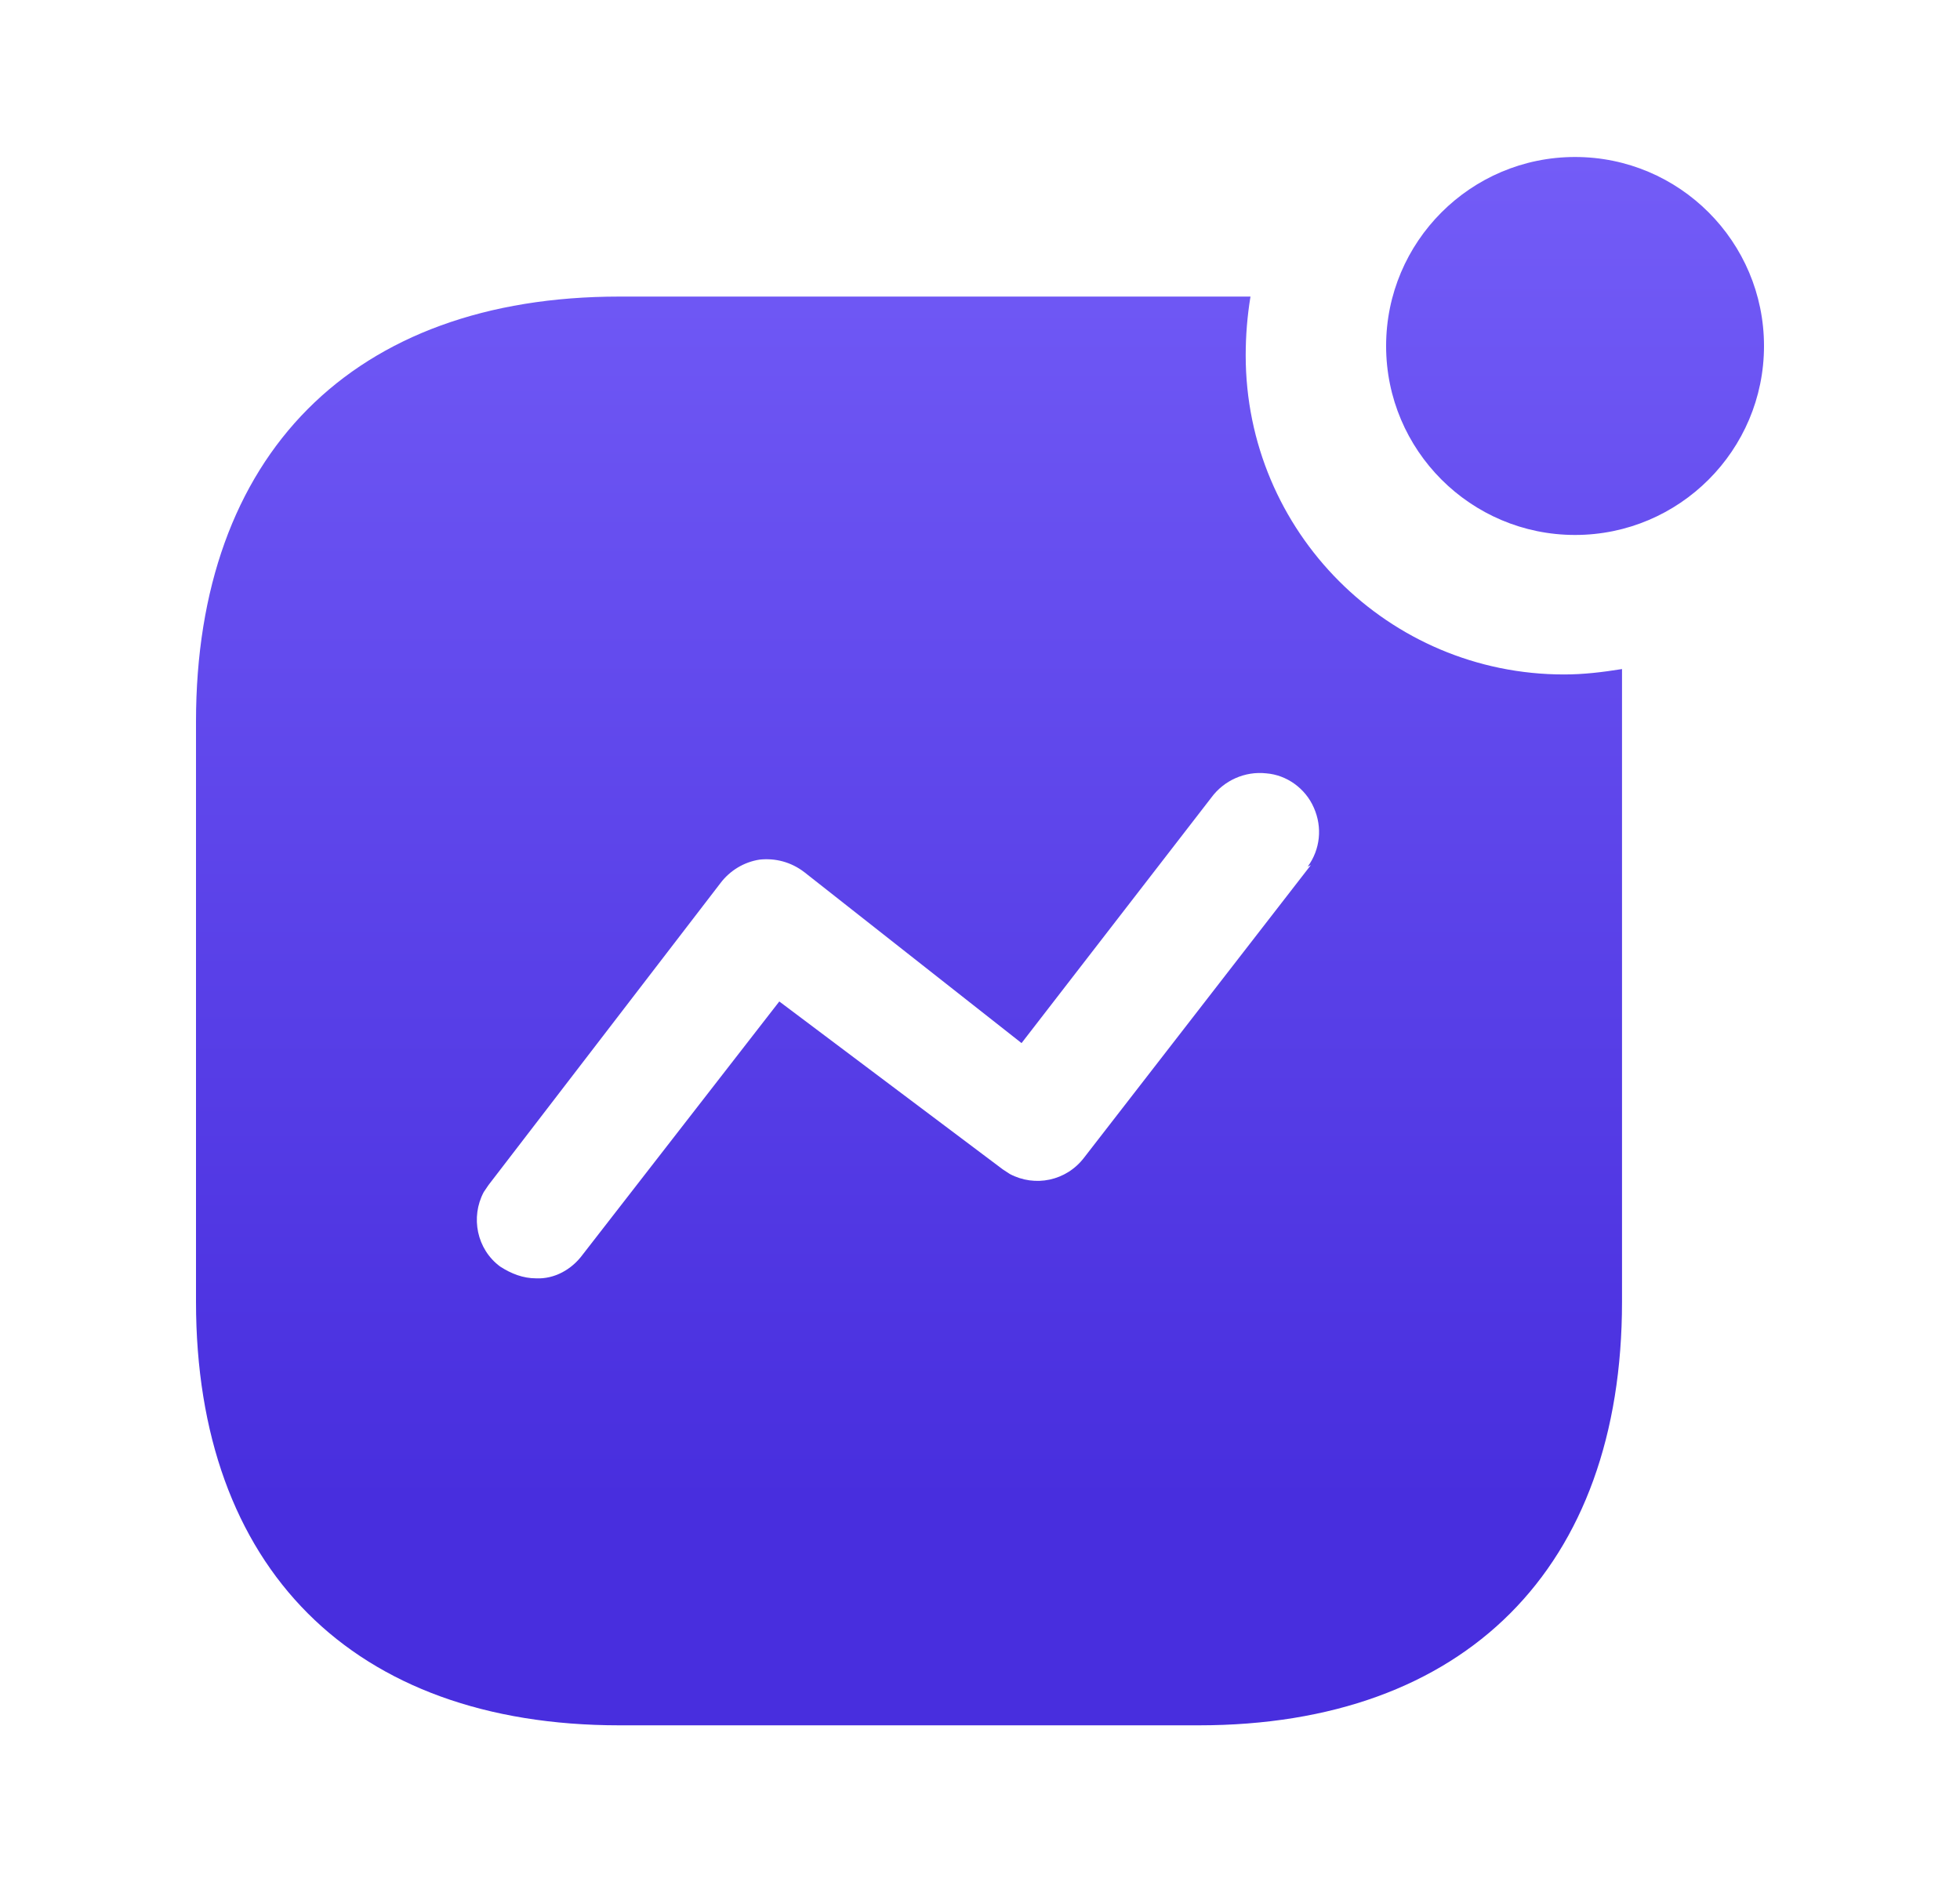 <svg width="25" height="24" viewBox="0 0 25 24" fill="none" xmlns="http://www.w3.org/2000/svg">
<path fill-rule="evenodd" clip-rule="evenodd" d="M17.68 4.412C17.68 3.082 18.76 2.002 20.09 2.002C21.42 2.002 22.5 3.082 22.5 4.412C22.5 5.742 21.42 6.822 20.09 6.822C18.76 6.822 17.68 5.742 17.68 4.412ZM13.829 14.761L16.72 11.032L16.68 11.052C16.84 10.832 16.869 10.552 16.759 10.302C16.651 10.052 16.41 9.882 16.151 9.862C15.88 9.832 15.611 9.952 15.45 10.172L13.03 13.302L10.259 11.122C10.089 10.992 9.89 10.941 9.69 10.962C9.491 10.992 9.311 11.101 9.19 11.261L6.231 15.112L6.17 15.202C6 15.521 6.08 15.931 6.38 16.152C6.52 16.242 6.67 16.302 6.84 16.302C7.071 16.312 7.29 16.191 7.43 16.002L9.94 12.771L12.79 14.912L12.88 14.971C13.2 15.141 13.6 15.062 13.829 14.761ZM15.95 3.782C15.909 4.032 15.889 4.282 15.889 4.532C15.889 6.782 17.709 8.601 19.95 8.601C20.2 8.601 20.439 8.572 20.689 8.532V16.601C20.689 19.992 18.689 22.002 15.29 22.002H7.901C4.5 22.002 2.5 19.992 2.5 16.601V9.202C2.5 5.802 4.5 3.782 7.901 3.782H15.95Z" fill="url(#paint0_linear_2098_6776)"/>
<defs>
<linearGradient id="paint0_linear_2098_6776" x1="21.485" y1="2.002" x2="21.485" y2="19.154" gradientUnits="userSpaceOnUse">
<stop stop-color="#735CF7"/>
<stop offset="1" stop-color="#482EDE"/>
</linearGradient>
</defs>
</svg>
